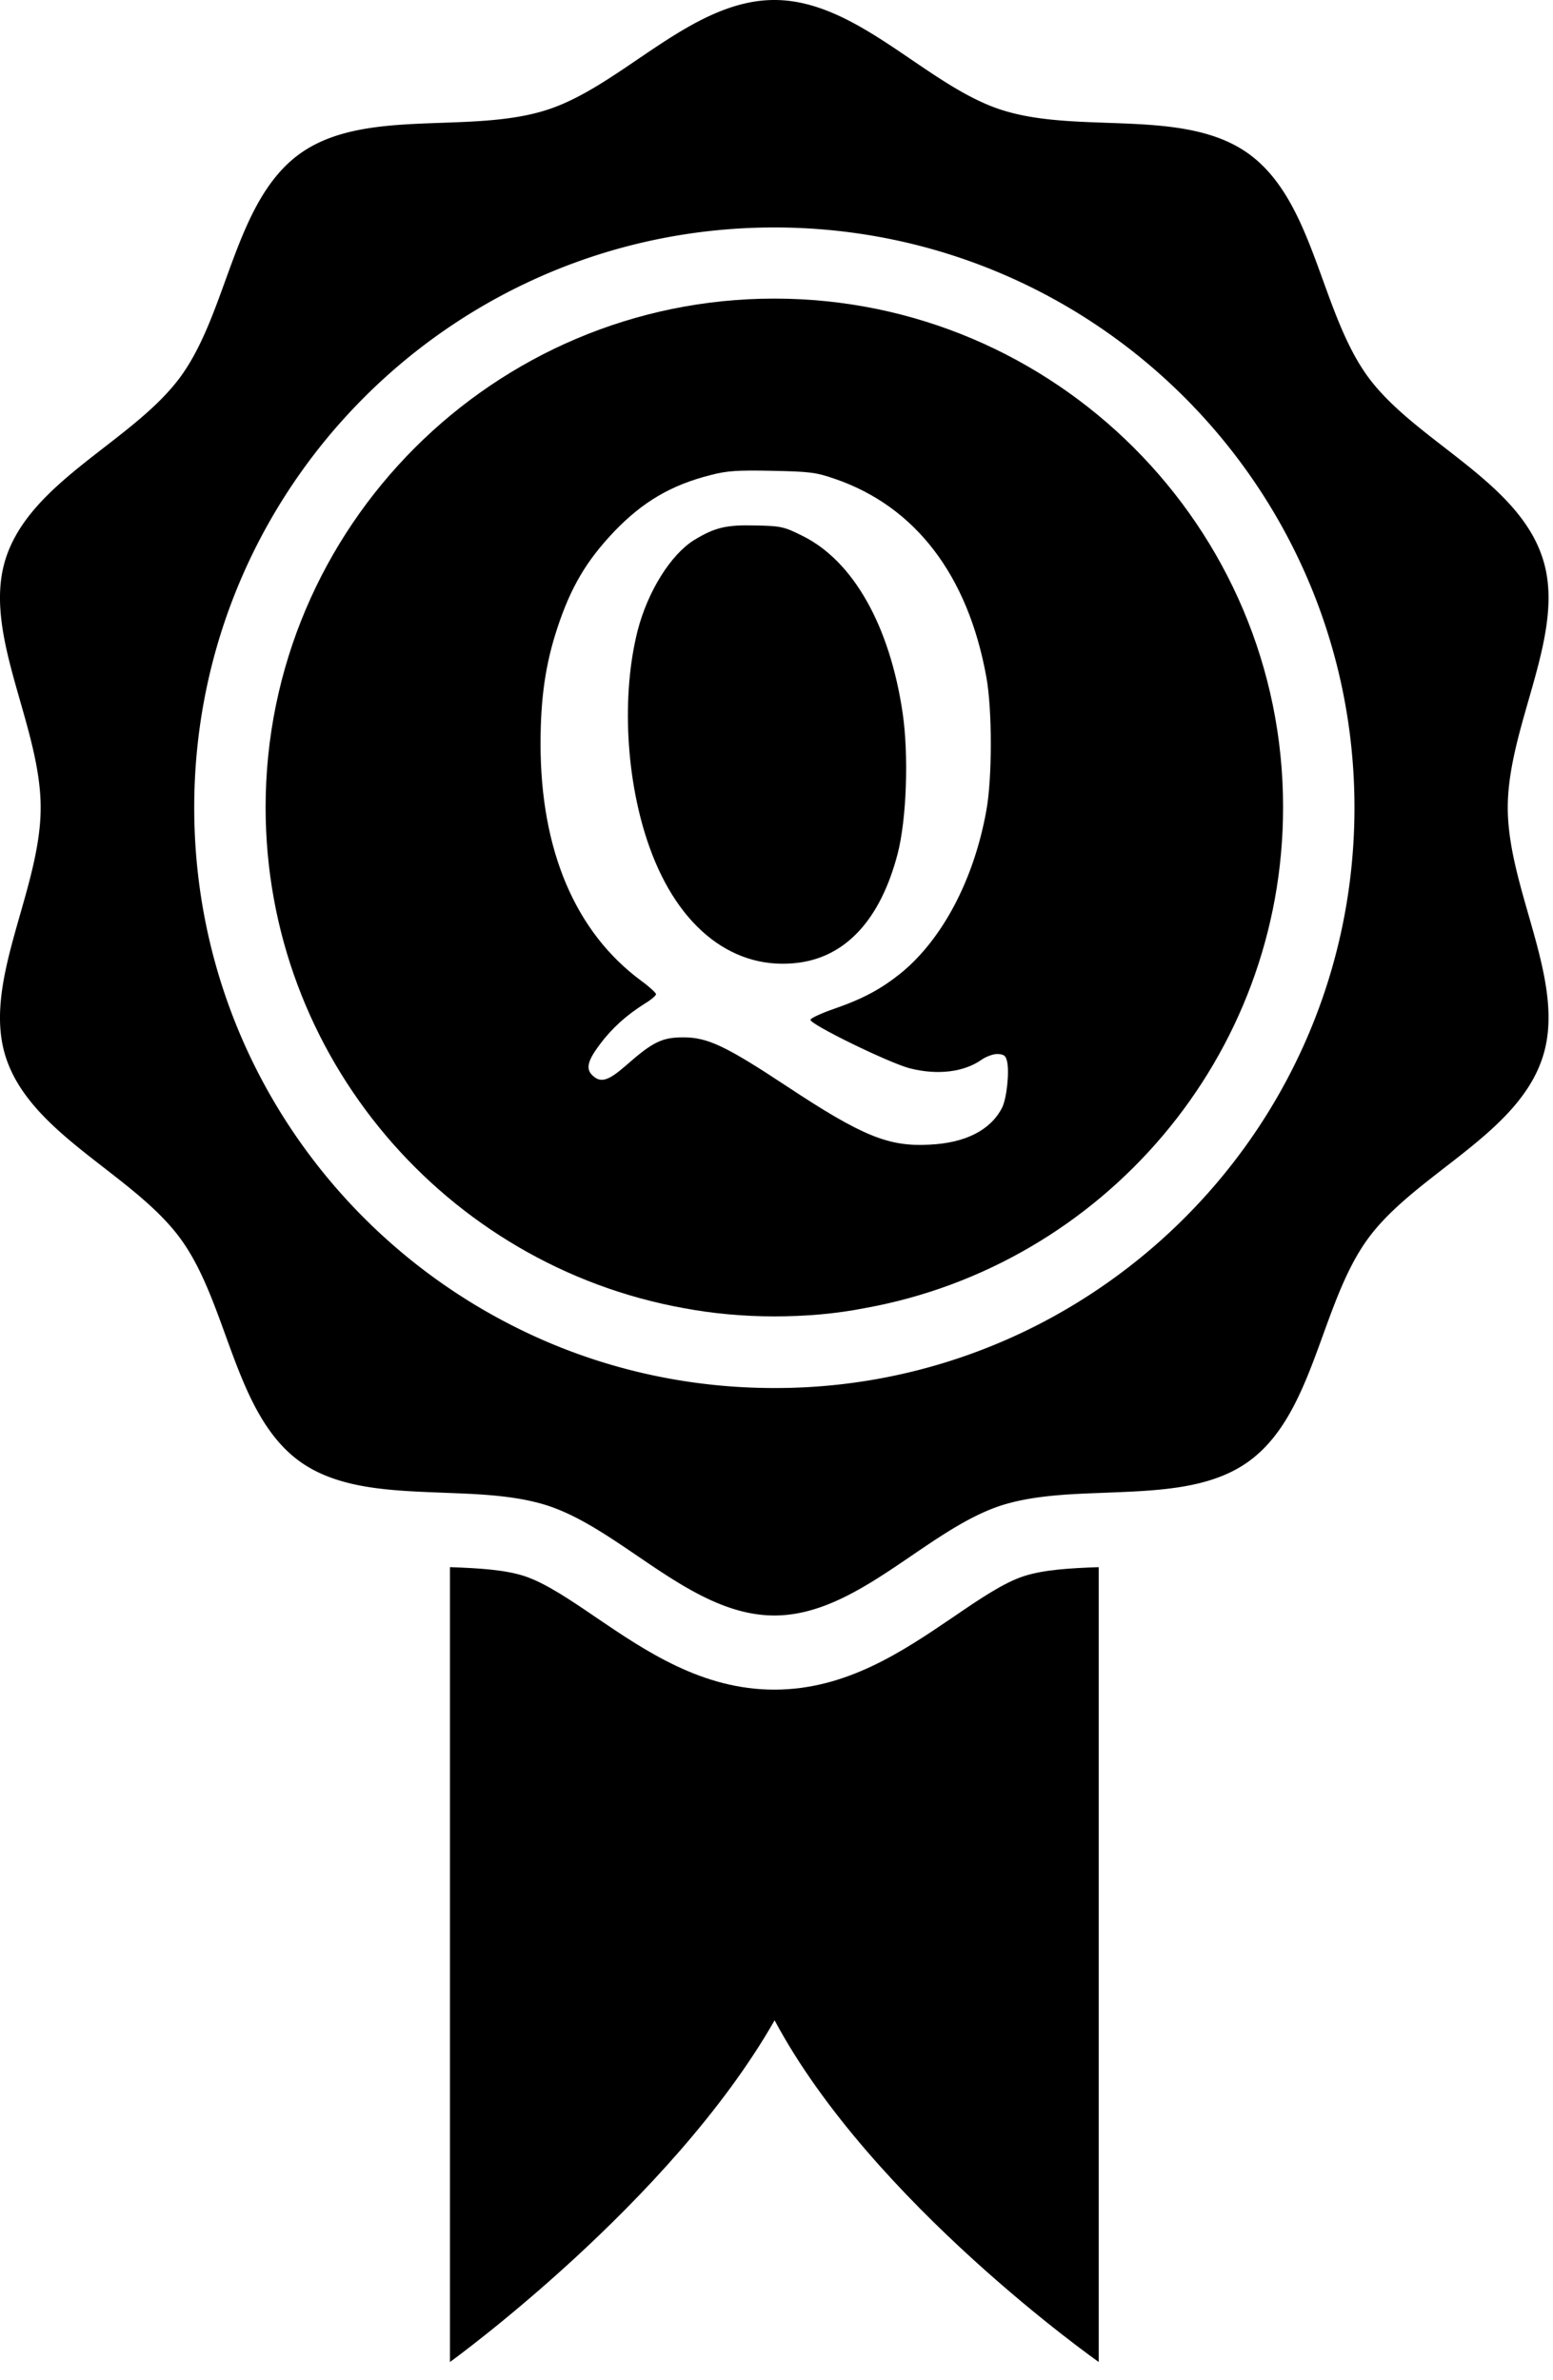 <svg xmlns="http://www.w3.org/2000/svg" xml:space="preserve" fill-rule="evenodd" stroke-linejoin="round" stroke-miterlimit="2" clip-rule="evenodd" viewBox="0 0 62 95"><path fill-rule="nonzero" d="M38.044 64.56c-1.99 1.35-4.25 2.89-7.13 2.89s-5.14-1.54-7.13-2.89c-1.04-.71-2.02-1.37-2.84-1.64-.79-.26-1.84-.32-2.98-.36v31.73s8.81-6.36 12.96-13.64c3.89 7.28 12.94 13.64 12.94 13.64V62.56c-1.14.04-2.19.1-2.99.36-.81.26-1.79.93-2.83 1.64Z"/><path fill-rule="nonzero" d="M61.584 22.28c-1-3.11-5.1-4.67-6.98-7.25-1.9-2.61-2.13-6.98-4.74-8.88-2.58-1.88-6.8-.76-9.9-1.77-2.99-.97-5.73-4.38-9.05-4.38-3.32 0-6.06 3.41-9.06 4.38-3.1 1.01-7.31-.11-9.9 1.77-2.61 1.9-2.84 6.27-4.74 8.88-1.88 2.58-5.97 4.14-6.98 7.25-.97 2.99 1.39 6.64 1.39 9.96 0 3.32-2.36 6.98-1.39 9.97 1.01 3.1 5.1 4.66 6.98 7.25 1.9 2.61 2.13 6.97 4.74 8.87 1.6 1.16 3.82 1.18 6.01 1.27 1.35.05 2.7.12 3.89.5 3 .98 5.74 4.39 9.06 4.39 3.32 0 6.06-3.41 9.05-4.39 1.19-.38 2.54-.45 3.9-.5 2.19-.09 4.41-.11 6-1.27 2.61-1.9 2.84-6.26 4.74-8.87 1.88-2.59 5.98-4.15 6.98-7.25.98-2.99-1.39-6.65-1.39-9.97 0-3.33 2.37-6.98 1.39-9.96Zm-20.08 30.57a22.972 22.972 0 0 1-10.59 2.56c-3.82 0-7.42-.92-10.59-2.56-7.47-3.85-12.57-11.63-12.57-20.61 0-12.79 10.37-23.16 23.16-23.16 12.79 0 23.16 10.37 23.16 23.16 0 8.98-5.1 16.75-12.57 20.61Z"/><path d="M30.914 11.92c11.2 0 20.32 9.12 20.31 20.31 0 9.97-7.21 18.28-16.7 19.99-1.17.23-2.38.33-3.61.33s-2.45-.11-3.62-.33c-9.47-1.71-16.69-10.02-16.69-19.99 0-11.19 9.11-20.31 20.31-20.31Zm-2.542 7.044c-1.577.396-2.717 1.07-3.857 2.26-1.111 1.17-1.735 2.231-2.271 3.867-.466 1.418-.664 2.776-.664 4.6 0 4.254 1.388 7.516 4.015 9.459.328.238.595.486.595.536 0 .059-.198.228-.446.376-.753.476-1.31.982-1.794 1.626-.506.675-.576.992-.278 1.26.317.287.615.198 1.299-.397 1.09-.962 1.457-1.14 2.31-1.14.962 0 1.685.337 4.115 1.943 3.043 2.013 4.085 2.429 5.72 2.34 1.438-.069 2.43-.585 2.886-1.467.188-.357.307-1.468.198-1.874-.05-.218-.13-.268-.387-.278-.168 0-.456.109-.624.228-.704.496-1.755.625-2.856.347-.823-.208-4.035-1.775-3.976-1.943.02-.07.456-.268.972-.446 1.14-.397 1.834-.774 2.618-1.398 1.665-1.349 2.934-3.738 3.43-6.504.238-1.289.238-4.046 0-5.335-.734-4.065-2.836-6.811-6.058-7.912-.744-.258-1.001-.287-2.498-.317-1.38-.03-1.805 0-2.45.169Zm3.668 2.429c2.023 1.001 3.48 3.579 3.996 7.069.248 1.705.158 4.234-.2 5.622-.673 2.578-2.021 4.075-3.915 4.342-2.598.357-4.828-1.358-5.988-4.6-.952-2.647-1.131-6.078-.476-8.656.406-1.566 1.318-3.024 2.25-3.609.833-.505 1.279-.614 2.449-.585 1.03.02 1.15.05 1.884.417Z"/></svg>